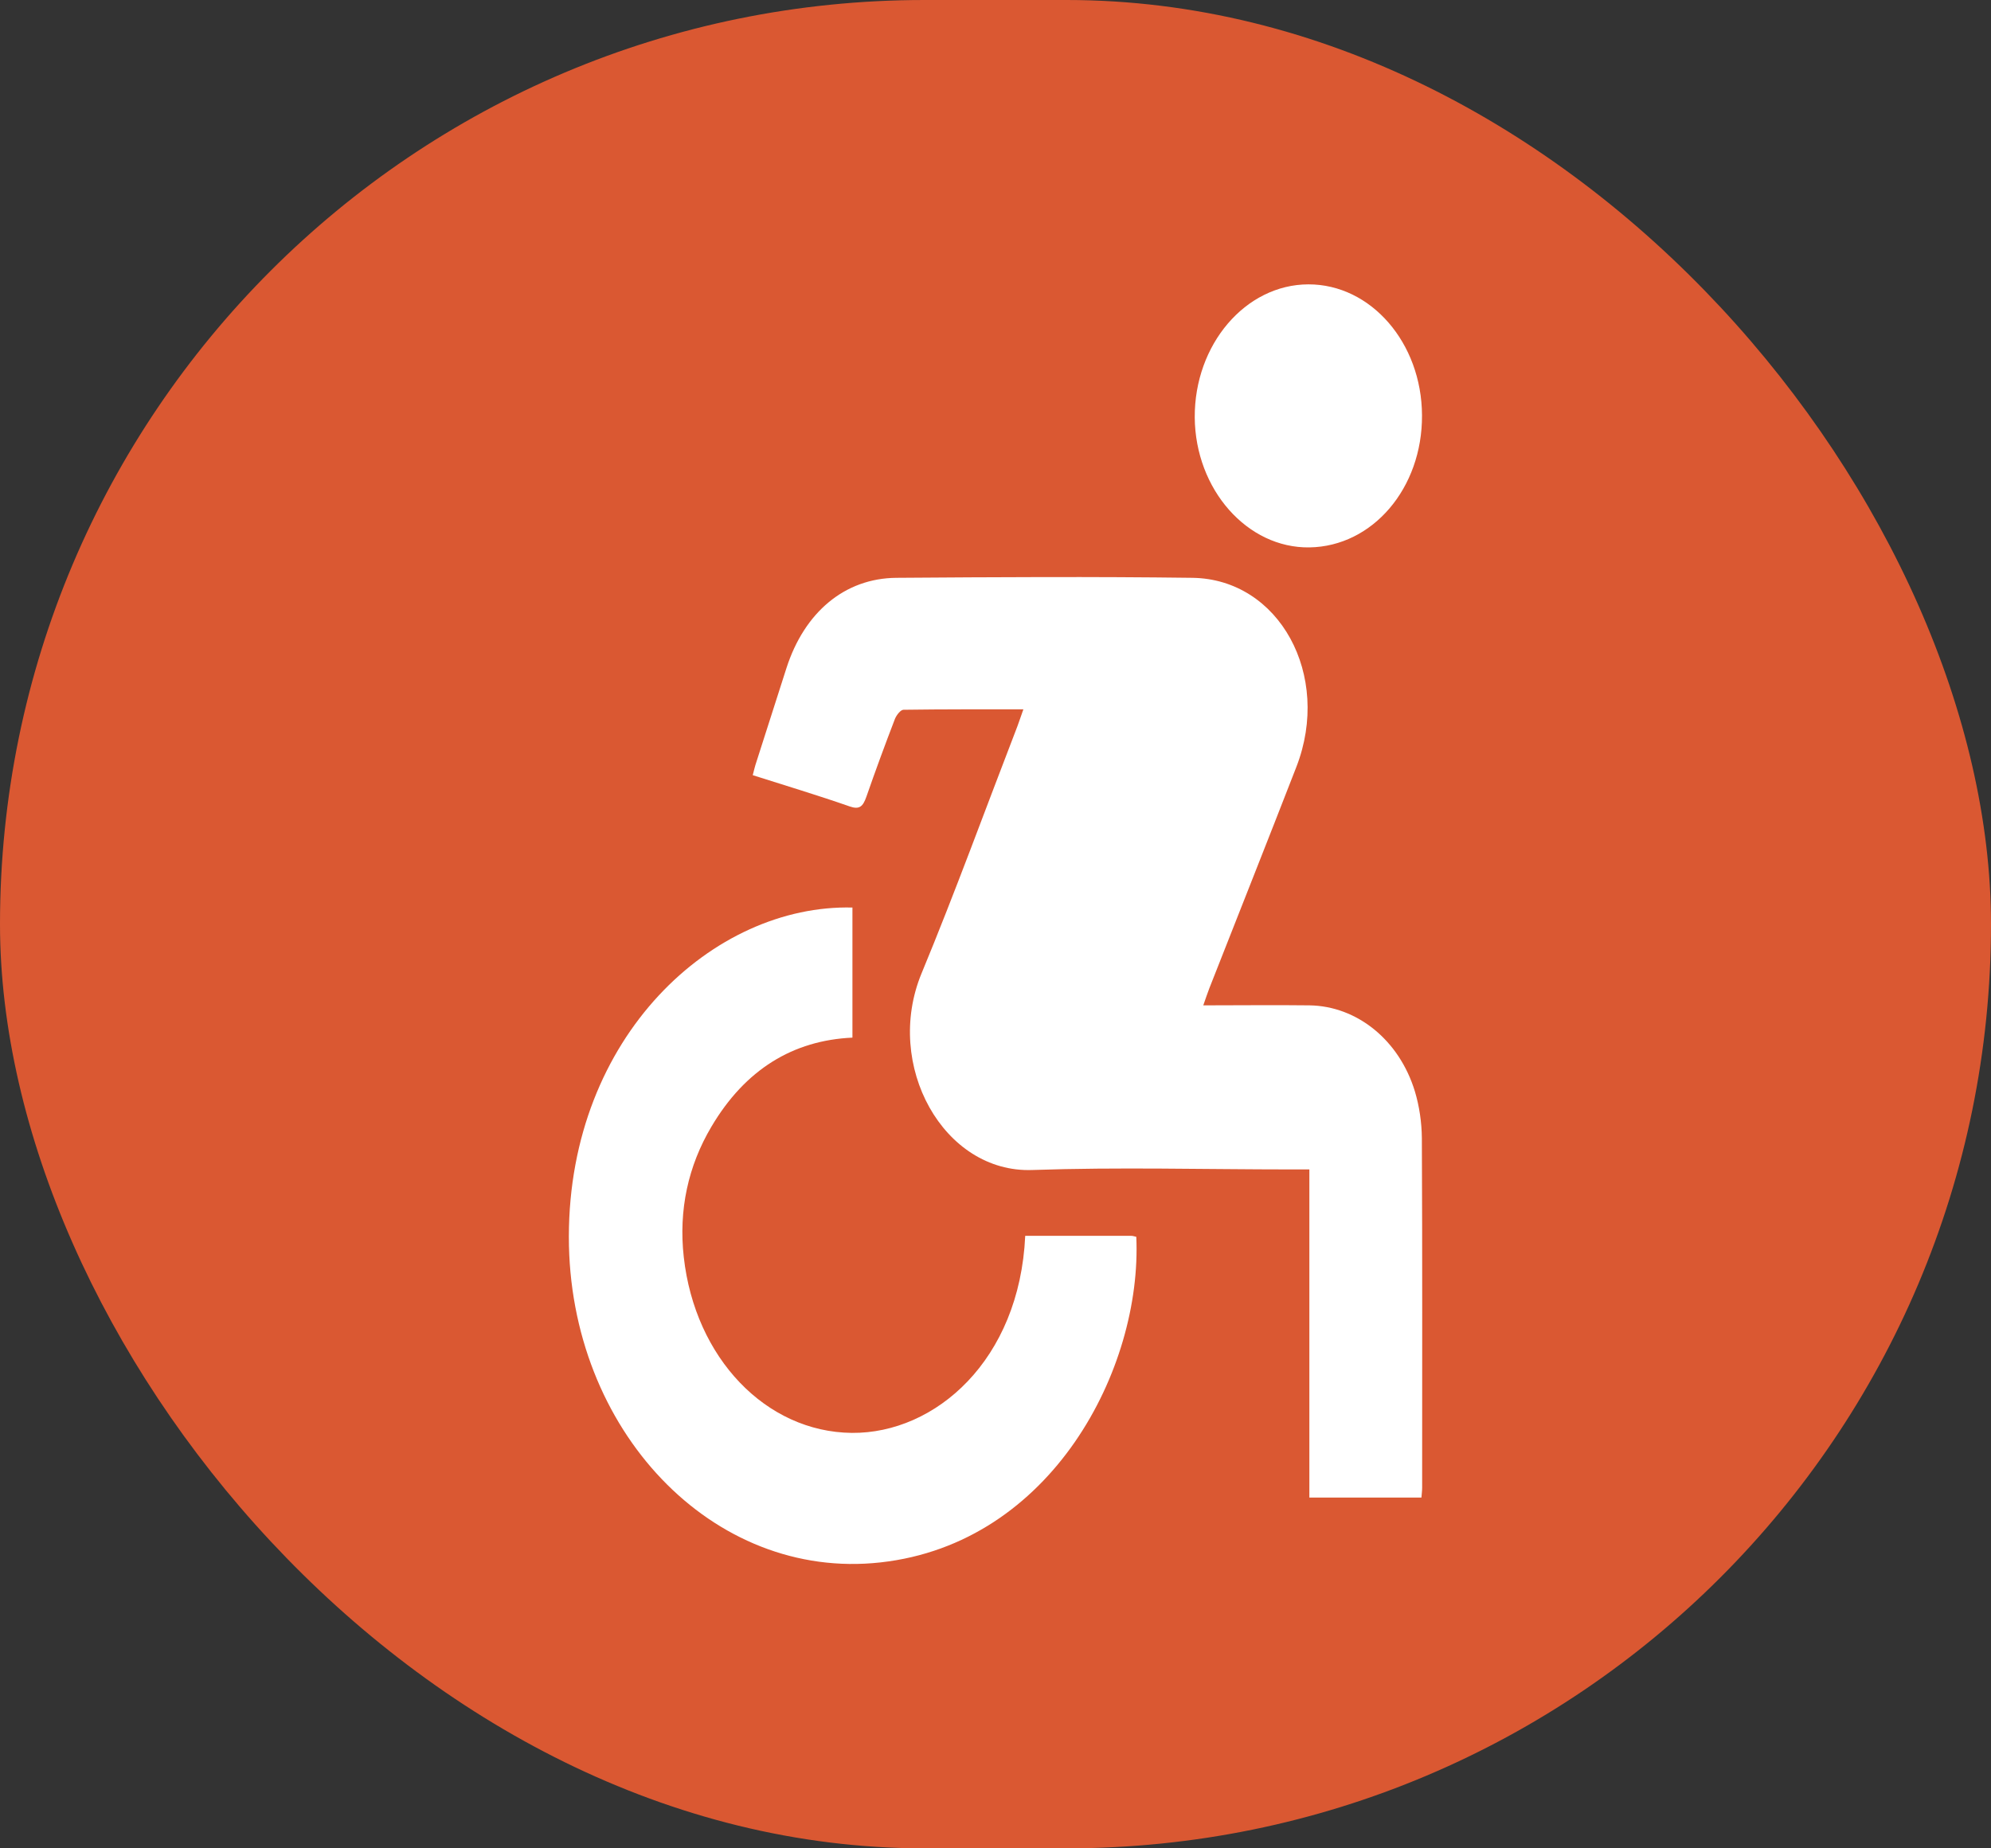 <svg width="14" height="13" viewBox="0 0 14 13" fill="none" xmlns="http://www.w3.org/2000/svg">
<rect x="0" y="0" width="14" height="13" fill="#333333" stroke="none"/>
<rect width="14" height="13" rx="6.5" fill="#DA5832"/>
<g clip-path="url(#clip0_3_7302)">
<path d="M9.206 8.225H9.078C8.472 8.225 7.865 8.208 7.259 8.229C6.635 8.252 6.213 7.492 6.48 6.846C6.717 6.274 6.93 5.688 7.154 5.108C7.167 5.073 7.179 5.037 7.196 4.989C6.908 4.989 6.631 4.988 6.353 4.992C6.333 4.992 6.304 5.029 6.293 5.056C6.223 5.238 6.156 5.42 6.092 5.604C6.068 5.672 6.044 5.696 5.975 5.672C5.752 5.594 5.525 5.526 5.293 5.452C5.302 5.417 5.309 5.387 5.319 5.358C5.389 5.138 5.46 4.918 5.53 4.699C5.656 4.307 5.939 4.067 6.303 4.064C6.997 4.059 7.69 4.055 8.384 4.064C8.996 4.072 9.365 4.75 9.116 5.393C8.914 5.913 8.708 6.431 8.504 6.95C8.491 6.985 8.478 7.021 8.461 7.071C8.717 7.071 8.963 7.068 9.208 7.071C9.542 7.076 9.839 7.315 9.949 7.676C9.98 7.779 9.997 7.894 9.998 8.004C10.002 8.824 10 9.644 10 10.464C10 10.485 9.997 10.506 9.995 10.533H9.207V8.225L9.206 8.225Z" fill="white"/>
<path d="M7.209 8.692C7.462 8.692 7.708 8.692 7.955 8.692C7.967 8.692 7.979 8.697 7.99 8.699C8.032 9.626 7.396 10.856 6.191 10.989C5.011 11.12 3.999 10.057 4 8.698C4.001 7.286 5.019 6.359 5.994 6.383V7.298C5.576 7.317 5.24 7.522 5.002 7.925C4.839 8.2 4.771 8.51 4.808 8.841C4.887 9.552 5.386 10.072 5.99 10.078C6.577 10.083 7.169 9.567 7.209 8.692Z" fill="white"/>
<path d="M9.999 2.921C10.002 3.433 9.652 3.843 9.208 3.85C8.77 3.857 8.405 3.442 8.401 2.936C8.398 2.423 8.758 2.001 9.2 2C9.639 1.999 9.997 2.411 9.999 2.921Z" fill="white"/>
</g>
<defs>
<clipPath id="clip0_3_7302">
<rect width="6" height="9" fill="white" transform="translate(4 2)"/>
</clipPath>
</defs>
</svg>
